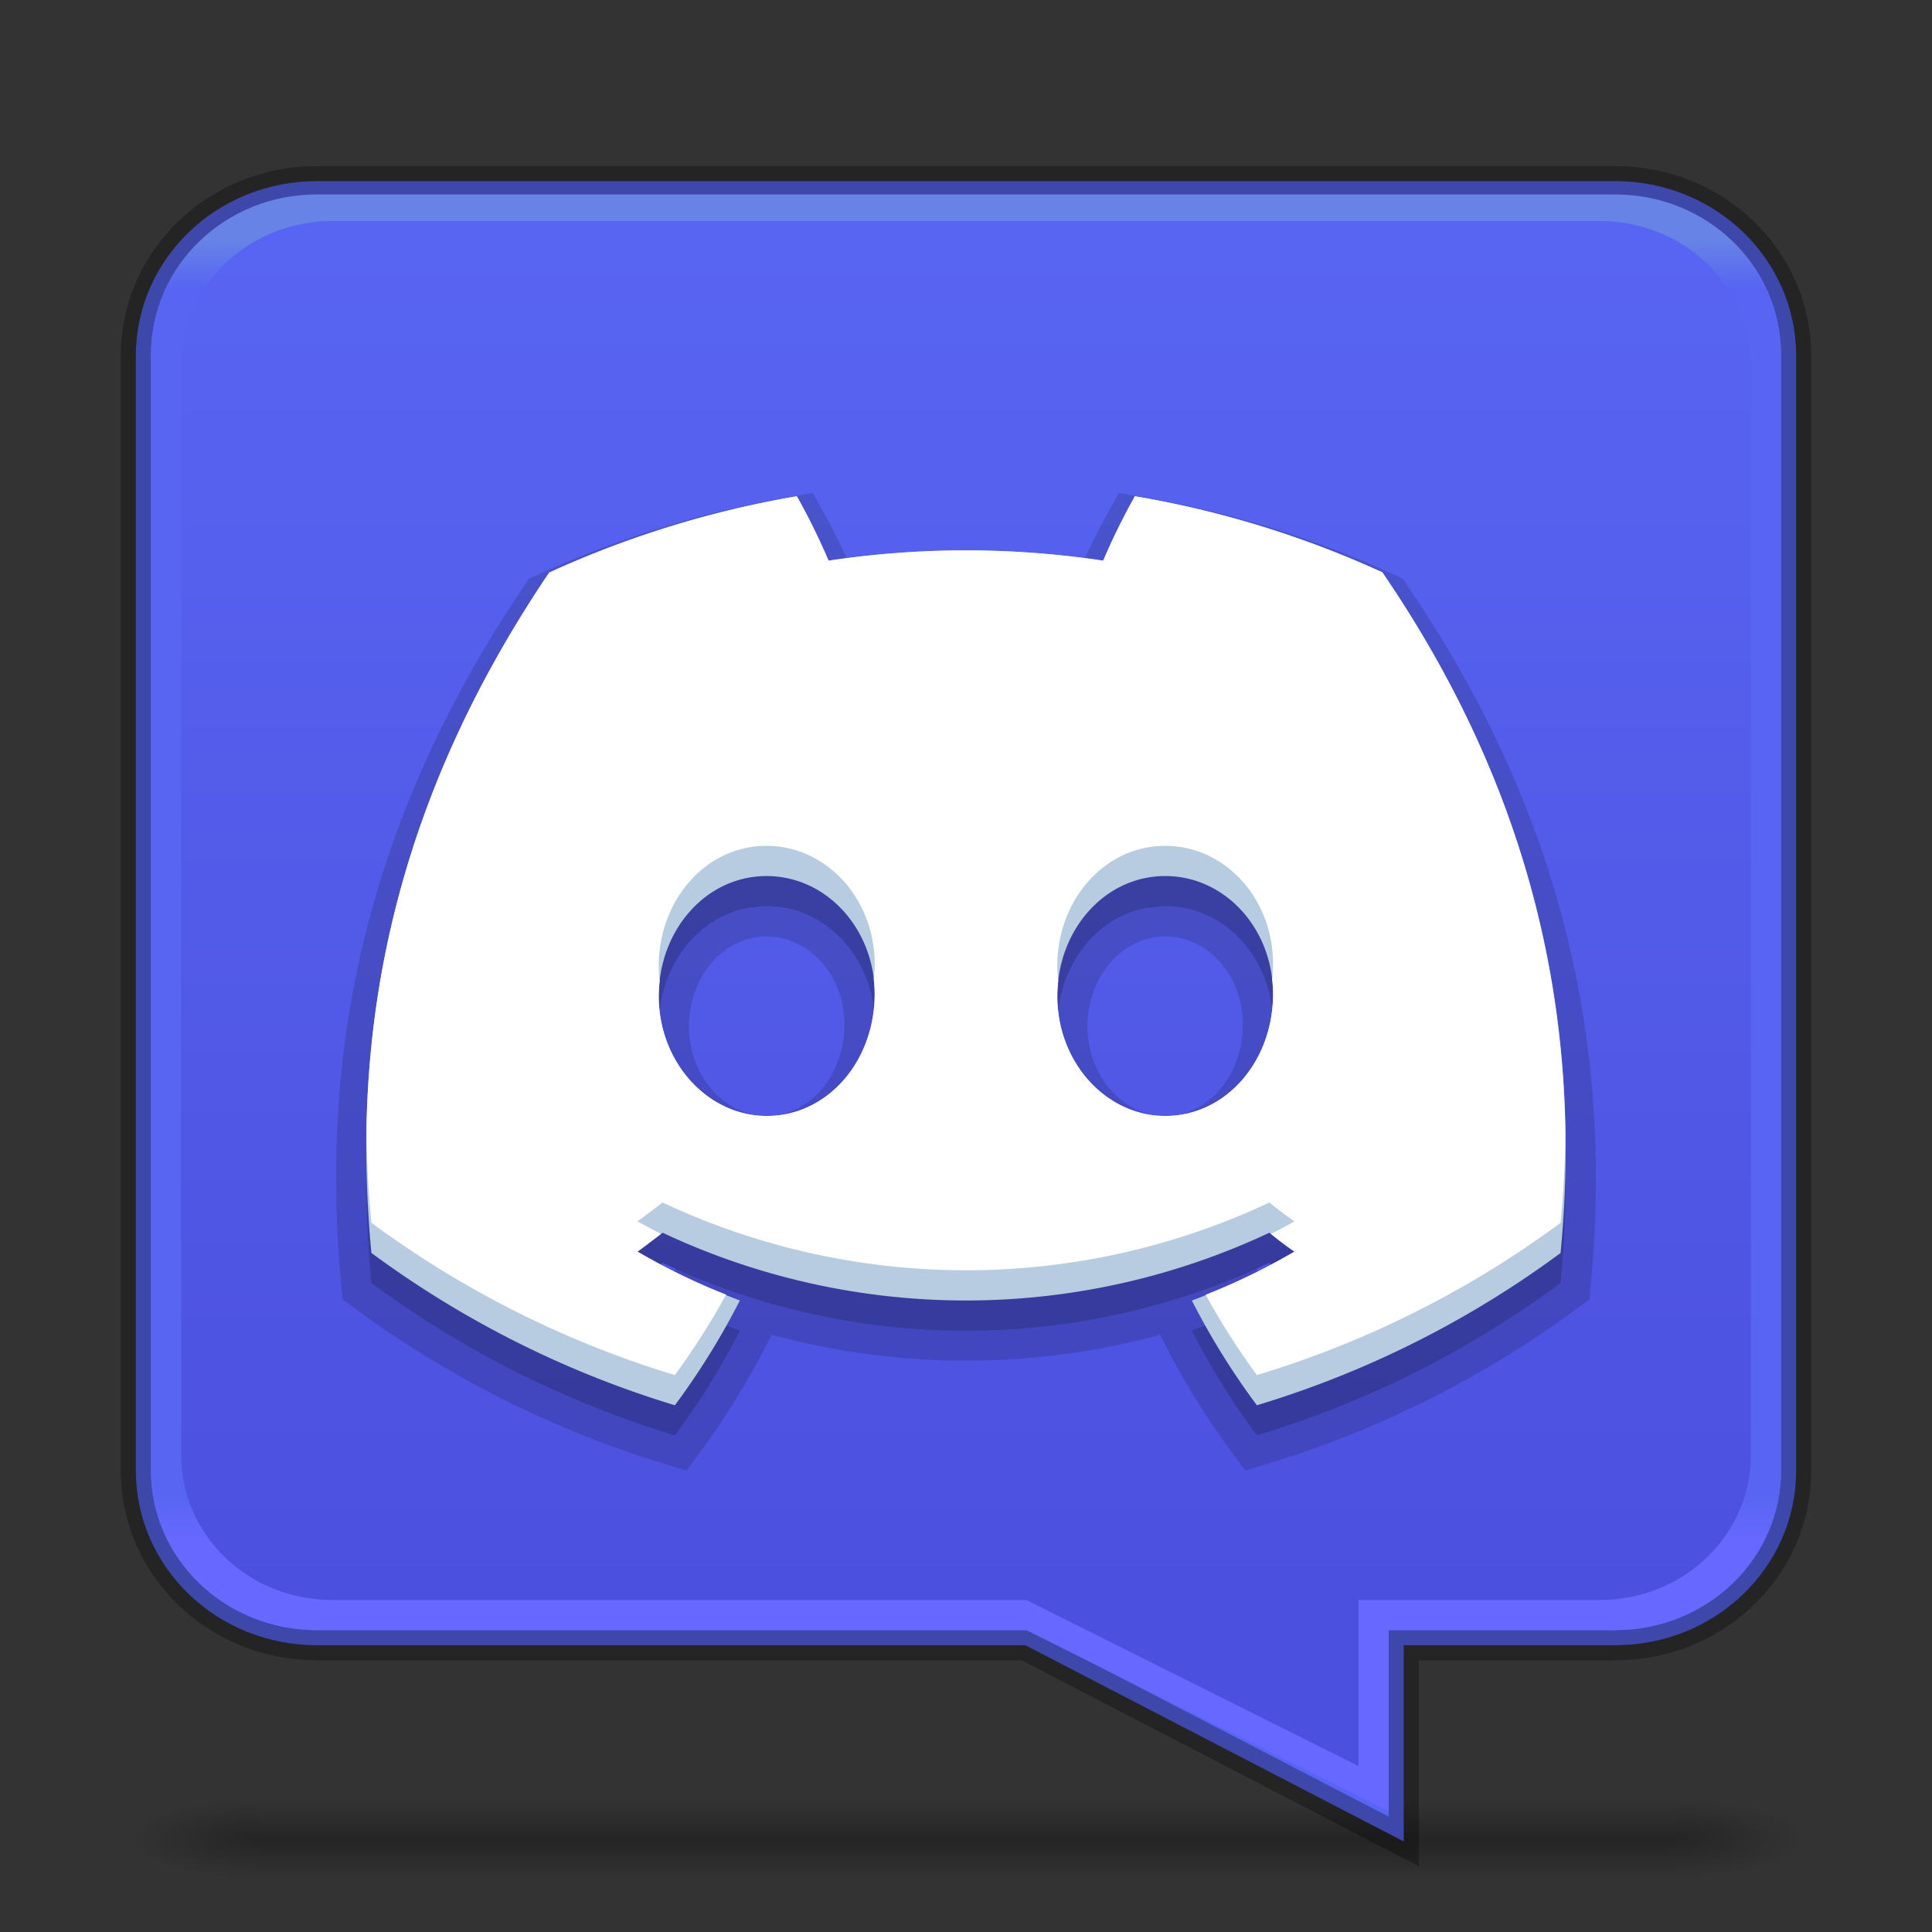 <?xml version="1.0" encoding="UTF-8" standalone="no"?>
<svg
   width="64"
   height="64"
   viewBox="0 0 64 64"
   fill="none"
   version="1.1"
   id="svg4"
   xml:space="preserve"
   xmlns:xlink="http://www.w3.org/1999/xlink"
   xmlns="http://www.w3.org/2000/svg"
   xmlns:svg="http://www.w3.org/2000/svg"><rect x="0" y="0" width="64" height="64" fill="#333333" stroke="none"/><defs
     id="defs4"><linearGradient
       id="linearGradient60"><stop
         style="stop-color:#000000;stop-opacity:0.7;"
         offset="0"
         id="stop58" /><stop
         style="stop-color:#000000;stop-opacity:0;"
         offset="0.5"
         id="stop59" /><stop
         style="stop-color:#000000;stop-opacity:0;"
         offset="1"
         id="stop60" /></linearGradient><linearGradient
       id="linearGradient57"><stop
         style="stop-color:#000000;stop-opacity:0.7;"
         offset="0"
         id="stop55" /><stop
         style="stop-color:#000000;stop-opacity:0;"
         offset="0.5"
         id="stop56" /><stop
         style="stop-color:#000000;stop-opacity:0;"
         offset="1"
         id="stop57" /></linearGradient><linearGradient
       id="linearGradient54"><stop
         style="stop-color:#000000;stop-opacity:0;"
         offset="0"
         id="stop50" /><stop
         style="stop-color:#000000;stop-opacity:0;"
         offset="0.25"
         id="stop51" /><stop
         style="stop-color:#000000;stop-opacity:0.7;"
         offset="0.5"
         id="stop52" /><stop
         style="stop-color:#000000;stop-opacity:0;"
         offset="0.75"
         id="stop53" /><stop
         style="stop-color:#000000;stop-opacity:0;"
         offset="1"
         id="stop54" /></linearGradient><linearGradient
       id="linearGradient49"><stop
         style="stop-color:#6768ff;stop-opacity:1;"
         offset="0.072"
         id="stop46" /><stop
         style="stop-color:#5865f2;stop-opacity:1;"
         offset="0.103"
         id="stop47" /><stop
         style="stop-color:#5865f2;stop-opacity:1;"
         offset="0.936"
         id="stop48" /><stop
         style="stop-color:#6783e6;stop-opacity:1;"
         offset="0.969"
         id="stop49" /></linearGradient><linearGradient
       id="linearGradient26"><stop
         style="stop-color:#4c50de;stop-opacity:1;"
         offset="0"
         id="stop8" /><stop
         style="stop-color:#5865f2;stop-opacity:1;"
         offset="1"
         id="stop25" /></linearGradient><radialGradient
       xlink:href="#linearGradient60"
       id="radialGradient20-5"
       gradientUnits="userSpaceOnUse"
       gradientTransform="matrix(-0.252,0,1.4684323e-4,-0.078,-163.226,162.076)"
       cx="120.216"
       cy="476.527"
       fx="120.216"
       fy="476.527"
       r="33.847" /><radialGradient
       xlink:href="#linearGradient57"
       id="radialGradient14-6"
       cx="120.216"
       cy="476.527"
       fx="120.216"
       fy="476.527"
       r="33.847"
       gradientTransform="matrix(-0.252,0,1.4684323e-4,-0.078,176.774,162.076)"
       gradientUnits="userSpaceOnUse" /><linearGradient
       xlink:href="#linearGradient54"
       id="linearGradient31-6"
       x1="64"
       y1="124"
       x2="64"
       y2="116"
       gradientUnits="userSpaceOnUse"
       gradientTransform="matrix(0.533,0,0,0.658,135.864,45.997)" /><linearGradient
       xlink:href="#linearGradient26"
       id="linearGradient44"
       x1="170"
       y1="117"
       x2="170"
       y2="72"
       gradientUnits="userSpaceOnUse"
       gradientTransform="translate(-138,-64)" /><linearGradient
       xlink:href="#linearGradient49"
       id="linearGradient46"
       x1="170"
       y1="118.5"
       x2="170"
       y2="70.441"
       gradientUnits="userSpaceOnUse"
       gradientTransform="translate(-138,-64)" /></defs><g
     id="g64"
     transform="translate(-138,-64)"><rect
       style="opacity:0.4;fill:url(#radialGradient20-5);stroke:none;stroke-width:0.289;stroke-dasharray:none;stroke-opacity:0.07;paint-order:markers fill stroke"
       id="rect20-9"
       width="8.534"
       height="5.267"
       x="-202"
       y="122.367"
       ry="0"
       transform="scale(-1,1)" /><rect
       style="opacity:0.4;fill:url(#radialGradient14-6);stroke:none;stroke-width:0.289;stroke-dasharray:none;stroke-opacity:0.07;paint-order:markers fill stroke"
       id="rect12-3"
       width="8.534"
       height="5.267"
       x="138"
       y="122.367"
       ry="0" /><rect
       style="opacity:0.4;fill:url(#linearGradient31-6);fill-opacity:1;stroke:none;stroke-width:0.617;stroke-linecap:round;stroke-linejoin:round;stroke-dasharray:none;stroke-opacity:0.3;paint-order:normal"
       id="rect24-9"
       width="46.936"
       height="5.267"
       x="146.531"
       y="122.367"
       rx="0"
       ry="0" /></g><path
     id="path49"
     style="fill:#5865f2;fill-opacity:1;stroke:#000000;stroke-width:1;stroke-linecap:round;stroke-dasharray:none;stroke-opacity:0.297"
     d="m 10.5,6 c -3.324,0 -6,2.582 -6,5.789 V 48.711 C 4.5,51.918 7.176,54.5 10.5,54.5 H 33.965 L 46.5,61 v -6.5 h 7 c 3.324,0 6,-2.582 6,-5.789 V 11.789 C 59.5,8.582 56.824,6 53.5,6 Z" /><path
     id="path40"
     style="fill:url(#linearGradient46);fill-opacity:1;stroke:none;stroke-width:1;stroke-linecap:round;stroke-dasharray:none;stroke-opacity:0.15"
     d="m 10.5,6.441 c -3.047,0 -5.5,2.364 -5.5,5.3 V 48.7 C 5,51.636 7.453,54 10.5,54 H 34 l 12,6 v -6 h 7.5 C 56.547,54 59,51.636 59,48.7 V 11.742 C 59,8.805 56.547,6.441 53.5,6.441 Z" /><path
     id="path43"
     style="fill:url(#linearGradient44);fill-opacity:1;stroke:none;stroke-width:1;stroke-linecap:round;stroke-dasharray:none;stroke-opacity:0.15"
     d="m 11,7.322 c -2.77,0 -5,2.144 -5,4.807 V 48.195 C 6,50.858 8.23,53 11,53 h 23 l 11,5.5 V 53 h 8 c 2.77,0 5,-2.143 5,-4.805 V 12.129 c 0,-2.662 -2.23,-4.807 -5,-4.807 z" /><path
     fill="#ffffff"
     d="m 45.791,19.959 a 32.86,32.86 0 0 0 -8.197,-2.522 22.519,22.519 0 0 0 -1.05,2.134 30.526,30.526 0 0 0 -9.097,0 22.616,22.616 0 0 0 -1.05,-2.134 33.091,33.091 0 0 0 -8.203,2.528 c -5.188,7.675 -6.594,15.16 -5.891,22.538 v 0 a 33.041,33.041 0 0 0 10.053,5.047 24.282,24.282 0 0 0 2.153,-3.472 21.382,21.382 0 0 1 -3.391,-1.619 c 0.284,-0.206 0.563,-0.419 0.831,-0.625 a 23.616,23.616 0 0 0 20.1,0 c 0.272,0.222 0.55,0.434 0.831,0.625 a 21.463,21.463 0 0 1 -3.397,1.622 24.063,24.063 0 0 0 2.153,3.469 32.891,32.891 0 0 0 10.06,-5.044 v 0 c 0.825,-8.556 -1.409,-15.972 -5.906,-22.547 z m -20.391,18.007 c -1.959,0 -3.578,-1.778 -3.578,-3.966 0,-2.188 1.563,-3.981 3.572,-3.981 2.009,0 3.616,1.794 3.581,3.981 -0.034,2.188 -1.578,3.966 -3.575,3.966 z m 13.2,0 c -1.963,0 -3.575,-1.778 -3.575,-3.966 0,-2.188 1.563,-3.981 3.575,-3.981 2.013,0 3.606,1.794 3.572,3.981 -0.034,2.188 -1.575,3.966 -3.572,3.966 z"
     id="path36"
     style="fill:#000000;fill-opacity:0.301;stroke-width:0.313" /><path
     fill="#ffffff"
     d="m 26.66,16.885 -0.348,0.061 c -2.875,0.49 -5.674,1.351 -8.326,2.564 l -0.129,0.059 -0.078,0.117 c -5.264,7.788 -6.689,15.369 -5.975,22.865 l 0.021,0.223 0.18,0.133 c 3.084,2.279 6.535,4.011 10.205,5.123 l 0.336,0.102 0.209,-0.281 c 0.831,-1.117 1.567,-2.304 2.199,-3.545 l 0.254,-0.498 -0.523,-0.197 c -0.861,-0.322 -1.701,-0.699 -2.512,-1.131 6.252,2.79 13.392,2.792 19.645,0.004 -0.81,0.432 -1.65,0.809 -2.51,1.131 l -0.523,0.197 0.254,0.498 c 0.631,1.24 1.366,2.425 2.197,3.541 l 0.209,0.281 0.336,-0.102 c 3.673,-1.108 7.128,-2.84 10.213,-5.121 l 0.18,-0.133 0.021,-0.221 C 53.033,33.871 50.762,26.342 46.203,19.676 L 46.125,19.562 46,19.504 C 43.35,18.291 40.552,17.432 37.678,16.945 l -0.348,-0.061 -0.172,0.309 c -0.334,0.597 -0.636,1.211 -0.916,1.836 -2.819,-0.39 -5.675,-0.39 -8.494,0 -0.28,-0.625 -0.582,-1.239 -0.916,-1.836 z m -1.268,13.635 c 1.703,0 3.112,1.542 3.082,3.473 -0.03,1.942 -1.393,3.475 -3.074,3.475 -1.656,0 -3.078,-1.527 -3.078,-3.467 0,-1.942 1.368,-3.48 3.07,-3.48 z m 13.207,0 c 1.706,0 3.103,1.54 3.072,3.473 -0.03,1.943 -1.391,3.475 -3.072,3.475 -1.658,0 -3.074,-1.527 -3.074,-3.467 0,-1.935 1.377,-3.48 3.074,-3.48 z"
     id="path37"
     style="fill:none;fill-opacity:0.118;stroke:#000000;stroke-width:1;stroke-dasharray:none;stroke-opacity:0.15" /><path
     fill="#ffffff"
     d="m 45.791,18.96 a 32.86,32.86 0 0 0 -8.197,-2.522 22.519,22.519 0 0 0 -1.05,2.134 30.526,30.526 0 0 0 -9.097,0 22.616,22.616 0 0 0 -1.05,-2.134 33.091,33.091 0 0 0 -8.203,2.528 c -5.188,7.675 -6.594,15.16 -5.891,22.538 v 0 A 33.041,33.041 0 0 0 22.356,46.551 24.282,24.282 0 0 0 24.509,43.079 21.382,21.382 0 0 1 21.118,41.46 c 0.284,-0.206 0.563,-0.419 0.831,-0.625 a 23.616,23.616 0 0 0 20.1,0 c 0.272,0.222 0.55,0.434 0.831,0.625 a 21.463,21.463 0 0 1 -3.397,1.622 24.063,24.063 0 0 0 2.153,3.469 32.891,32.891 0 0 0 10.06,-5.044 v 0 c 0.825,-8.556 -1.409,-15.972 -5.906,-22.547 z m -20.391,18.007 c -1.959,0 -3.578,-1.778 -3.578,-3.966 0,-2.188 1.563,-3.981 3.572,-3.981 2.009,0 3.616,1.794 3.581,3.981 -0.034,2.188 -1.578,3.966 -3.575,3.966 z m 13.2,0 c -1.963,0 -3.575,-1.778 -3.575,-3.966 0,-2.188 1.563,-3.981 3.575,-3.981 2.013,0 3.606,1.794 3.572,3.981 -0.034,2.188 -1.575,3.966 -3.572,3.966 z"
     id="path1-6-3"
     style="fill:#b7cce0;fill-opacity:1;stroke-width:0.313" /><path
     id="path35"
     style="fill:#ffffff;fill-opacity:1;stroke-width:0.313"
     d="m 26.396,16.438 a 33.091,33.091 0 0 0 -8.203,2.529 c -4.215,6.236 -5.934,12.345 -6.053,18.375 10e-4,0.13 -0.003,0.261 0,0.391 0.019,0.926 0.074,1.849 0.162,2.771 a 33.041,33.041 0 0 0 10.053,5.047 24.282,24.282 0 0 0 1.699,-2.666 21.382,21.382 0 0 1 -2.936,-1.424 C 21.386,41.267 21.645,41.069 21.898,40.875 a 21.382,21.382 0 0 1 -0.779,-0.416 c 0.284,-0.206 0.561,-0.419 0.83,-0.625 a 23.616,23.616 0 0 0 20.102,0 c 0.272,0.222 0.549,0.434 0.83,0.625 a 21.463,21.463 0 0 1 -0.779,0.416 c 0.256,0.207 0.515,0.407 0.779,0.586 a 21.463,21.463 0 0 1 -2.941,1.428 24.063,24.063 0 0 0 1.697,2.662 32.891,32.891 0 0 0 10.061,-5.045 c 0.093,-0.964 0.142,-1.91 0.158,-2.846 -0.079,-6.957 -2.256,-13.133 -6.064,-18.701 a 32.86,32.86 0 0 0 -8.197,-2.521 22.519,22.519 0 0 0 -1.051,2.135 30.526,30.526 0 0 0 -9.096,0 22.616,22.616 0 0 0 -1.051,-2.135 z m -1.004,11.582 c 2.009,0 3.616,1.793 3.582,3.98 -0.002,0.152 -0.013,0.302 -0.029,0.449 0.02,0.181 0.032,0.363 0.029,0.551 -0.034,2.188 -1.577,3.967 -3.574,3.967 -1.959,0 -3.578,-1.779 -3.578,-3.967 0,-0.171 0.013,-0.337 0.031,-0.502 -0.019,-0.163 -0.031,-0.329 -0.031,-0.498 0,-2.188 1.561,-3.98 3.57,-3.98 z m 13.207,0 c 2.013,0 3.607,1.793 3.572,3.98 -0.002,0.152 -0.013,0.302 -0.029,0.449 0.02,0.181 0.032,0.363 0.029,0.551 -0.034,2.188 -1.575,3.967 -3.572,3.967 -1.963,0 -3.574,-1.779 -3.574,-3.967 0,-0.171 0.013,-0.337 0.031,-0.502 -0.019,-0.163 -0.031,-0.329 -0.031,-0.498 0,-2.188 1.562,-3.98 3.574,-3.98 z" /></svg>
